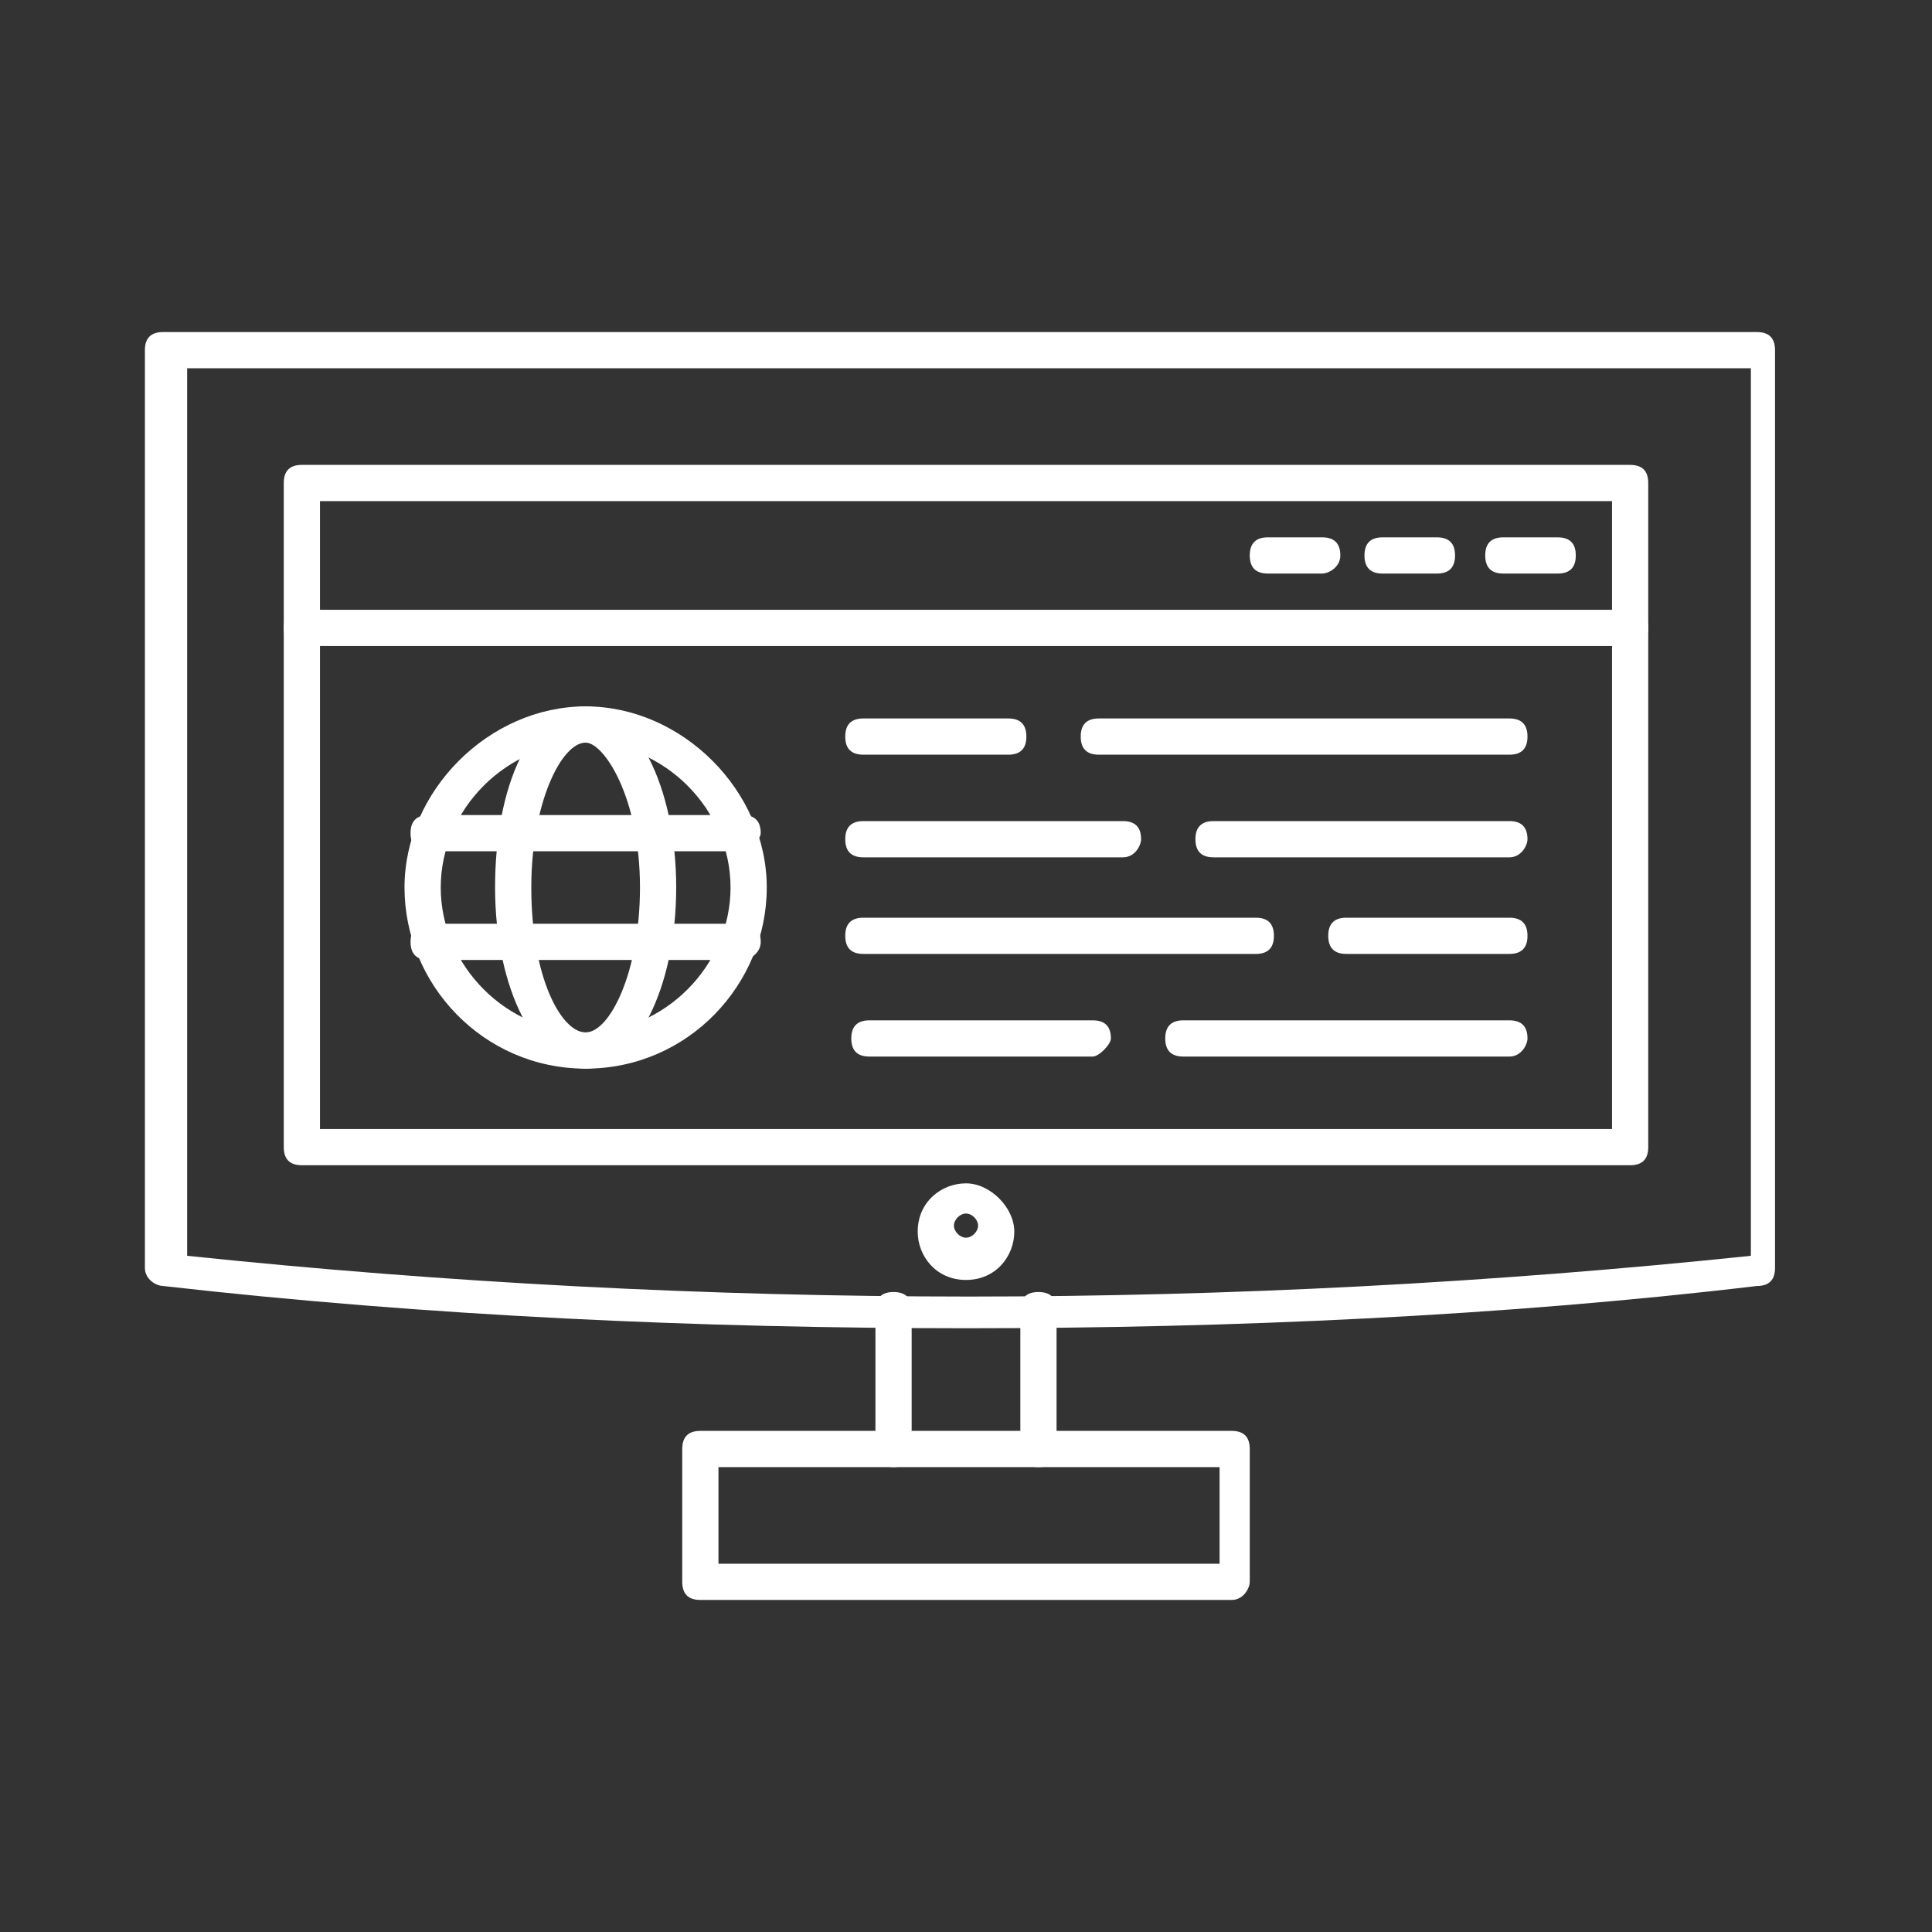 <?xml version="1.0" encoding="utf-8"?>
<!-- Generator: Adobe Illustrator 27.0.1, SVG Export Plug-In . SVG Version: 6.00 Build 0)  -->
<svg version="1.1" id="Calque_1" xmlns="http://www.w3.org/2000/svg" xmlns:xlink="http://www.w3.org/1999/xlink" x="0px" y="0px"
	 viewBox="0 0 32 32" style="enable-background:new 0 0 32 32;" xml:space="preserve">
<rect x="0" y="0" width="32" height="32" fill="#333333" stroke="none"/>
<style type="text/css">
	.st0{fill:#FFFFFF;}
	.st1{fill-rule:evenodd;clip-rule:evenodd;fill:#FFFFFF;}
	.st2{fill-rule:evenodd;clip-rule:evenodd;}
</style>
<g>
	<path class="st1" d="M3.1,20.8c8.6,0.9,17.3,0.9,25.9,0V6.1H3.1L3.1,20.8z M16,22c-4.4,0-8.9-0.2-13.3-0.7c-0.1,0-0.3-0.1-0.3-0.3
		V5.8c0-0.2,0.1-0.3,0.3-0.3h26.4c0.2,0,0.3,0.1,0.3,0.3V21c0,0.2-0.1,0.3-0.3,0.3C24.9,21.8,20.4,22,16,22L16,22z"/>
	<path class="st1" d="M5.3,18.7h21.4V8.3H5.3L5.3,18.7z M27,19.3H5c-0.2,0-0.3-0.1-0.3-0.3V8c0-0.2,0.1-0.3,0.3-0.3h22
		c0.2,0,0.3,0.1,0.3,0.3v11C27.3,19.2,27.2,19.3,27,19.3z"/>
	<path class="st1" d="M16,20.1c-0.1,0-0.2,0.1-0.2,0.2c0,0.1,0.1,0.2,0.2,0.2c0.1,0,0.2-0.1,0.2-0.2C16.2,20.2,16.1,20.1,16,20.1z
		 M16,21.2c-0.5,0-0.8-0.4-0.8-0.8c0-0.5,0.4-0.8,0.8-0.8s0.8,0.4,0.8,0.8C16.8,20.8,16.5,21.2,16,21.2z"/>
	<path class="st1" d="M14.8,24.3c-0.2,0-0.3-0.1-0.3-0.3v-2.3c0-0.2,0.1-0.3,0.3-0.3c0.2,0,0.3,0.1,0.3,0.3V24
		C15.1,24.2,15,24.3,14.8,24.3z M17.2,24.3c-0.2,0-0.3-0.1-0.3-0.3v-2.3c0-0.2,0.1-0.3,0.3-0.3c0.2,0,0.3,0.1,0.3,0.3V24
		C17.5,24.2,17.4,24.3,17.2,24.3z"/>
	<path class="st1" d="M11.9,25.9h8.3v-1.6h-8.3V25.9z M20.4,26.5h-8.8c-0.2,0-0.3-0.1-0.3-0.3V24c0-0.2,0.1-0.3,0.3-0.3h8.8
		c0.2,0,0.3,0.1,0.3,0.3v2.2C20.7,26.3,20.6,26.5,20.4,26.5z"/>
	<path class="st1" d="M27,10.7H5c-0.2,0-0.3-0.1-0.3-0.3c0-0.2,0.1-0.3,0.3-0.3h22c0.2,0,0.3,0.1,0.3,0.3
		C27.3,10.6,27.2,10.7,27,10.7z"/>
	<path class="st1" d="M25.8,9.5h-0.9c-0.2,0-0.3-0.1-0.3-0.3c0-0.2,0.1-0.3,0.3-0.3h0.9c0.2,0,0.3,0.1,0.3,0.3
		C26.1,9.4,26,9.5,25.8,9.5z"/>
	<path class="st1" d="M23.8,9.5h-0.9c-0.2,0-0.3-0.1-0.3-0.3c0-0.2,0.1-0.3,0.3-0.3h0.9c0.2,0,0.3,0.1,0.3,0.3
		C24.1,9.4,24,9.5,23.8,9.5z"/>
	<path class="st1" d="M21.9,9.5h-0.9c-0.2,0-0.3-0.1-0.3-0.3c0-0.2,0.1-0.3,0.3-0.3h0.9c0.2,0,0.3,0.1,0.3,0.3
		C22.2,9.4,22,9.5,21.9,9.5L21.9,9.5z"/>
	<path class="st1" d="M9.7,12.3c-1.3,0-2.4,1.1-2.4,2.4s1.1,2.4,2.4,2.4c1.3,0,2.4-1.1,2.4-2.4S11,12.3,9.7,12.3z M9.7,17.7
		c-1.7,0-3-1.4-3-3s1.4-3,3-3s3,1.4,3,3S11.4,17.7,9.7,17.7z"/>
	<path class="st1" d="M9.7,12.3c-0.4,0-0.9,1-0.9,2.4c0,1.5,0.5,2.4,0.9,2.4c0.4,0,0.9-1,0.9-2.4C10.6,13.2,10,12.3,9.7,12.3z
		 M9.7,17.7c-0.8,0-1.5-1.3-1.5-3s0.6-3,1.5-3c0.8,0,1.5,1.3,1.5,3S10.5,17.7,9.7,17.7z"/>
	<path class="st1" d="M12.3,14.1H7.1c-0.2,0-0.3-0.1-0.3-0.3c0-0.2,0.1-0.3,0.3-0.3h5.2c0.2,0,0.3,0.1,0.3,0.3
		C12.6,13.9,12.4,14.1,12.3,14.1z"/>
	<path class="st1" d="M12.3,15.9H7.1c-0.2,0-0.3-0.1-0.3-0.3c0-0.2,0.1-0.3,0.3-0.3h5.2c0.2,0,0.3,0.1,0.3,0.3
		C12.6,15.8,12.4,15.9,12.3,15.9z"/>
	<path class="st1" d="M16.7,12.5h-2.4c-0.2,0-0.3-0.1-0.3-0.3c0-0.2,0.1-0.3,0.3-0.3h2.4c0.2,0,0.3,0.1,0.3,0.3
		C17,12.4,16.9,12.5,16.7,12.5L16.7,12.5z M25,12.5h-6.8c-0.2,0-0.3-0.1-0.3-0.3c0-0.2,0.1-0.3,0.3-0.3H25c0.2,0,0.3,0.1,0.3,0.3
		C25.3,12.4,25.2,12.5,25,12.5z"/>
	<path class="st1" d="M18.6,14.2h-4.3c-0.2,0-0.3-0.1-0.3-0.3c0-0.2,0.1-0.3,0.3-0.3h4.3c0.2,0,0.3,0.1,0.3,0.3
		C18.9,14,18.8,14.2,18.6,14.2z M25,14.2h-4.9c-0.2,0-0.3-0.1-0.3-0.3c0-0.2,0.1-0.3,0.3-0.3H25c0.2,0,0.3,0.1,0.3,0.3
		C25.3,14,25.2,14.2,25,14.2z"/>
	<path class="st1" d="M20.8,15.8h-6.5c-0.2,0-0.3-0.1-0.3-0.3c0-0.2,0.1-0.3,0.3-0.3h6.5c0.2,0,0.3,0.1,0.3,0.3
		C21.1,15.7,21,15.8,20.8,15.8z M25,15.8h-2.7c-0.2,0-0.3-0.1-0.3-0.3c0-0.2,0.1-0.3,0.3-0.3H25c0.2,0,0.3,0.1,0.3,0.3
		C25.3,15.7,25.2,15.8,25,15.8z"/>
	<path class="st1" d="M18.1,17.5h-3.7c-0.2,0-0.3-0.1-0.3-0.3c0-0.2,0.1-0.3,0.3-0.3h3.7c0.2,0,0.3,0.1,0.3,0.3
		C18.4,17.3,18.2,17.5,18.1,17.5z M25,17.5h-5.4c-0.2,0-0.3-0.1-0.3-0.3c0-0.2,0.1-0.3,0.3-0.3H25c0.2,0,0.3,0.1,0.3,0.3
		C25.3,17.3,25.2,17.5,25,17.5z"/>
</g>
</svg>
